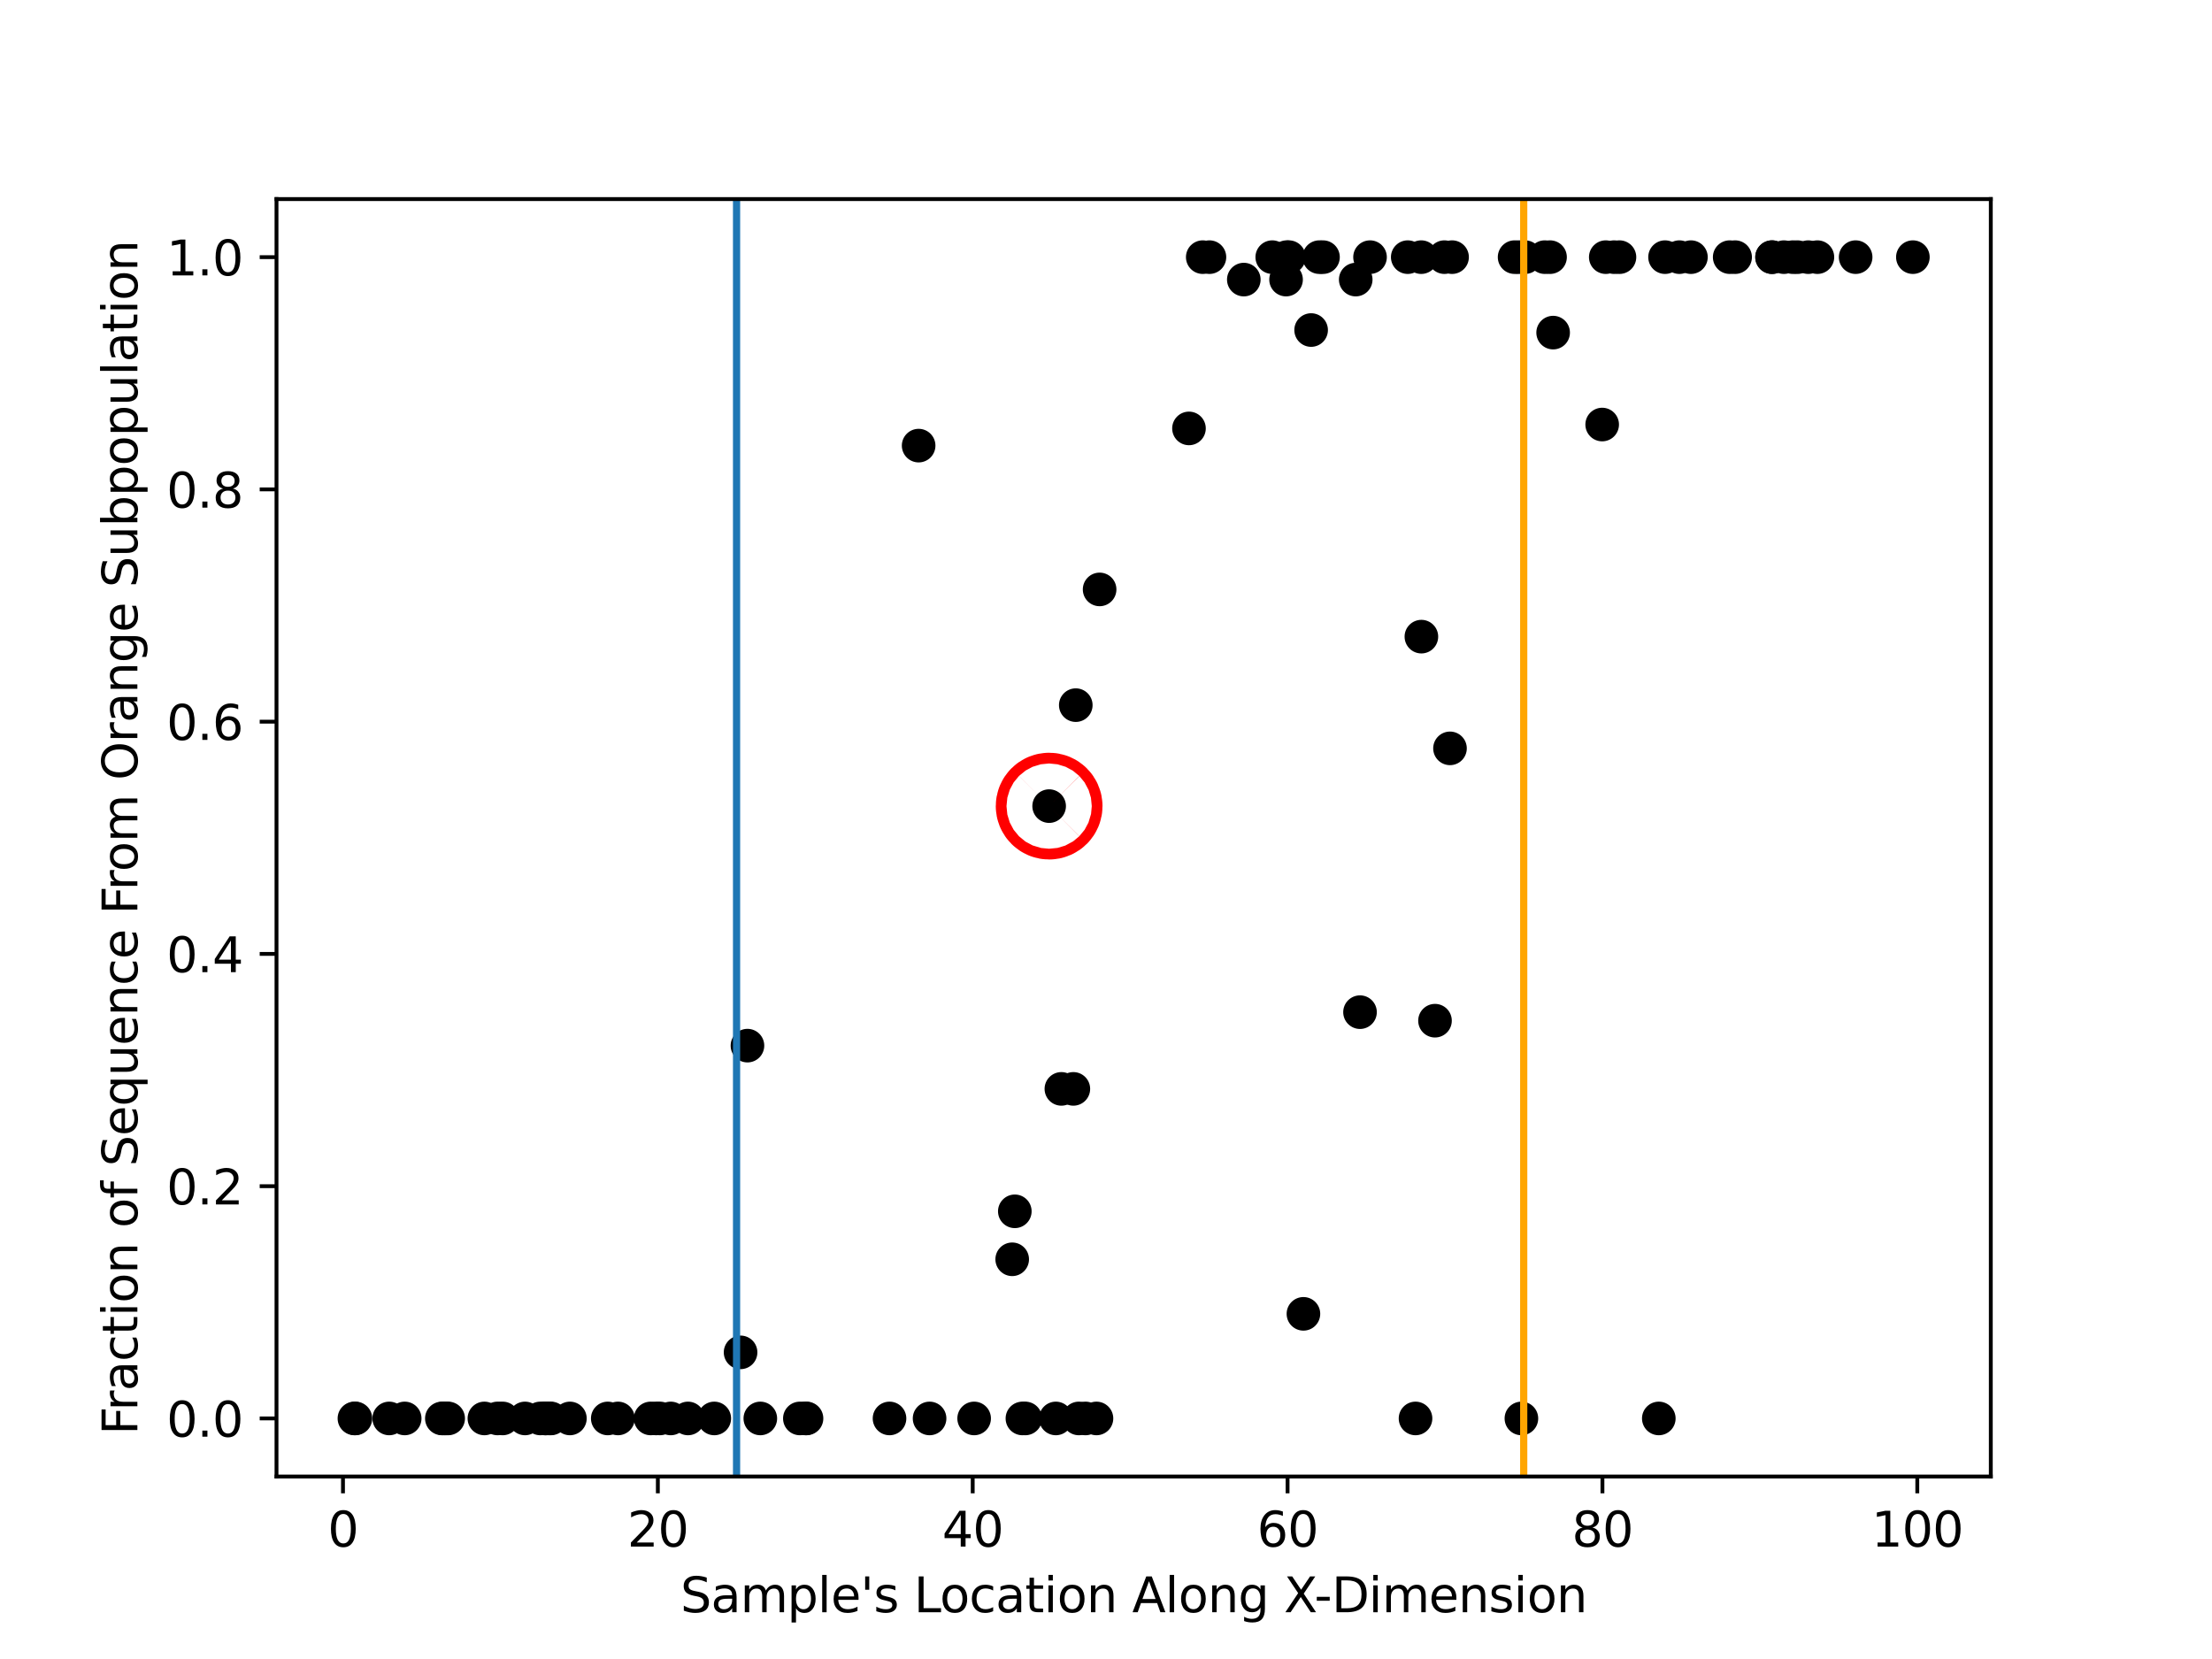 <?xml version="1.0" encoding="utf-8" standalone="no"?>
<!DOCTYPE svg PUBLIC "-//W3C//DTD SVG 1.1//EN"
  "http://www.w3.org/Graphics/SVG/1.1/DTD/svg11.dtd">
<svg xmlns:xlink="http://www.w3.org/1999/xlink" width="460.8pt" height="345.6pt" viewBox="0 0 460.8 345.6" xmlns="http://www.w3.org/2000/svg" version="1.1">
 <defs>
  <style type="text/css">*{stroke-linejoin: round; stroke-linecap: butt}</style>
 </defs>
 <g id="figure_1">
  <g id="patch_1">
   <path d="M 0 345.6 
L 460.8 345.6 
L 460.8 0 
L 0 0 
z
" style="fill: #ffffff"/>
  </g>
  <g id="axes_1">
   <g id="patch_2">
    <path d="M 57.6 307.584 
L 414.72 307.584 
L 414.72 41.472 
L 57.6 41.472 
z
" style="fill: #ffffff"/>
   </g>
   <g id="PathCollection_1">
    <defs>
     <path id="m1af8831855" d="M 0 3 
C 0.796 3 1.559 2.684 2.121 2.121 
C 2.684 1.559 3 0.796 3 0 
C 3 -0.796 2.684 -1.559 2.121 -2.121 
C 1.559 -2.684 0.796 -3 0 -3 
C -0.796 -3 -1.559 -2.684 -2.121 -2.121 
C -2.684 -1.559 -3 -0.796 -3 0 
C -3 0.796 -2.684 1.559 -2.121 2.121 
C -1.559 2.684 -0.796 3 0 3 
z
" style="stroke: #000000"/>
    </defs>
    <g clip-path="url(#pcb25b4904f)">
     <use xlink:href="#m1af8831855" x="271.528" y="273.696" style="stroke: #000000"/>
     <use xlink:href="#m1af8831855" x="296.101" y="132.624" style="stroke: #000000"/>
     <use xlink:href="#m1af8831855" x="112.549" y="295.488" style="stroke: #000000"/>
     <use xlink:href="#m1af8831855" x="74.036" y="295.488" style="stroke: #000000"/>
     <use xlink:href="#m1af8831855" x="113.438" y="295.488" style="stroke: #000000"/>
     <use xlink:href="#m1af8831855" x="321.803" y="53.568" style="stroke: #000000"/>
     <use xlink:href="#m1af8831855" x="345.559" y="295.488" style="stroke: #000000"/>
     <use xlink:href="#m1af8831855" x="139.724" y="295.488" style="stroke: #000000"/>
     <use xlink:href="#m1af8831855" x="268.046" y="53.568" style="stroke: #000000"/>
     <use xlink:href="#m1af8831855" x="322.903" y="53.568" style="stroke: #000000"/>
     <use xlink:href="#m1af8831855" x="155.709" y="217.824" style="stroke: #000000"/>
     <use xlink:href="#m1af8831855" x="337.364" y="53.568" style="stroke: #000000"/>
     <use xlink:href="#m1af8831855" x="137.469" y="295.488" style="stroke: #000000"/>
     <use xlink:href="#m1af8831855" x="265.034" y="53.568" style="stroke: #000000"/>
     <use xlink:href="#m1af8831855" x="202.931" y="295.488" style="stroke: #000000"/>
     <use xlink:href="#m1af8831855" x="92.916" y="295.488" style="stroke: #000000"/>
     <use xlink:href="#m1af8831855" x="274.832" y="53.568" style="stroke: #000000"/>
     <use xlink:href="#m1af8831855" x="104.714" y="295.488" style="stroke: #000000"/>
     <use xlink:href="#m1af8831855" x="185.303" y="295.488" style="stroke: #000000"/>
     <use xlink:href="#m1af8831855" x="210.86" y="262.334" style="stroke: #000000"/>
     <use xlink:href="#m1af8831855" x="92.673" y="295.488" style="stroke: #000000"/>
     <use xlink:href="#m1af8831855" x="296.066" y="53.568" style="stroke: #000000"/>
     <use xlink:href="#m1af8831855" x="349.841" y="53.568" style="stroke: #000000"/>
     <use xlink:href="#m1af8831855" x="168.012" y="295.488" style="stroke: #000000"/>
     <use xlink:href="#m1af8831855" x="213.586" y="295.488" style="stroke: #000000"/>
     <use xlink:href="#m1af8831855" x="113.827" y="295.488" style="stroke: #000000"/>
     <use xlink:href="#m1af8831855" x="360.325" y="53.568" style="stroke: #000000"/>
     <use xlink:href="#m1af8831855" x="302.493" y="53.568" style="stroke: #000000"/>
     <use xlink:href="#m1af8831855" x="398.487" y="53.568" style="stroke: #000000"/>
     <use xlink:href="#m1af8831855" x="283.316" y="210.852" style="stroke: #000000"/>
     <use xlink:href="#m1af8831855" x="118.722" y="295.488" style="stroke: #000000"/>
     <use xlink:href="#m1af8831855" x="298.937" y="212.629" style="stroke: #000000"/>
     <use xlink:href="#m1af8831855" x="224.105" y="146.894" style="stroke: #000000"/>
     <use xlink:href="#m1af8831855" x="300.898" y="53.568" style="stroke: #000000"/>
     <use xlink:href="#m1af8831855" x="336.25" y="53.568" style="stroke: #000000"/>
     <use xlink:href="#m1af8831855" x="369.151" y="53.568" style="stroke: #000000"/>
     <use xlink:href="#m1af8831855" x="317.704" y="53.568" style="stroke: #000000"/>
     <use xlink:href="#m1af8831855" x="228.415" y="295.488" style="stroke: #000000"/>
     <use xlink:href="#m1af8831855" x="259.109" y="58.244" style="stroke: #000000"/>
     <use xlink:href="#m1af8831855" x="226.137" y="295.488" style="stroke: #000000"/>
     <use xlink:href="#m1af8831855" x="114.402" y="295.488" style="stroke: #000000"/>
     <use xlink:href="#m1af8831855" x="218.555" y="167.928" style="stroke: #000000"/>
     <use xlink:href="#m1af8831855" x="223.599" y="226.834" style="stroke: #000000"/>
     <use xlink:href="#m1af8831855" x="323.546" y="69.288" style="stroke: #000000"/>
     <use xlink:href="#m1af8831855" x="316.936" y="295.488" style="stroke: #000000"/>
     <use xlink:href="#m1af8831855" x="148.798" y="295.488" style="stroke: #000000"/>
     <use xlink:href="#m1af8831855" x="167.791" y="295.488" style="stroke: #000000"/>
     <use xlink:href="#m1af8831855" x="193.648" y="295.488" style="stroke: #000000"/>
     <use xlink:href="#m1af8831855" x="282.421" y="58.244" style="stroke: #000000"/>
     <use xlink:href="#m1af8831855" x="371.617" y="53.568" style="stroke: #000000"/>
     <use xlink:href="#m1af8831855" x="212.988" y="295.488" style="stroke: #000000"/>
     <use xlink:href="#m1af8831855" x="166.625" y="295.488" style="stroke: #000000"/>
     <use xlink:href="#m1af8831855" x="302.061" y="155.897" style="stroke: #000000"/>
     <use xlink:href="#m1af8831855" x="316.432" y="53.568" style="stroke: #000000"/>
     <use xlink:href="#m1af8831855" x="113.677" y="295.488" style="stroke: #000000"/>
     <use xlink:href="#m1af8831855" x="333.763" y="88.439" style="stroke: #000000"/>
     <use xlink:href="#m1af8831855" x="267.91" y="58.244" style="stroke: #000000"/>
     <use xlink:href="#m1af8831855" x="376.689" y="53.568" style="stroke: #000000"/>
     <use xlink:href="#m1af8831855" x="369.151" y="53.568" style="stroke: #000000"/>
     <use xlink:href="#m1af8831855" x="92.047" y="295.488" style="stroke: #000000"/>
     <use xlink:href="#m1af8831855" x="346.859" y="53.568" style="stroke: #000000"/>
     <use xlink:href="#m1af8831855" x="294.88" y="295.488" style="stroke: #000000"/>
     <use xlink:href="#m1af8831855" x="73.833" y="295.488" style="stroke: #000000"/>
     <use xlink:href="#m1af8831855" x="251.948" y="53.568" style="stroke: #000000"/>
     <use xlink:href="#m1af8831855" x="285.402" y="53.568" style="stroke: #000000"/>
     <use xlink:href="#m1af8831855" x="373.492" y="53.568" style="stroke: #000000"/>
     <use xlink:href="#m1af8831855" x="126.608" y="295.488" style="stroke: #000000"/>
     <use xlink:href="#m1af8831855" x="143.319" y="295.488" style="stroke: #000000"/>
     <use xlink:href="#m1af8831855" x="93.361" y="295.488" style="stroke: #000000"/>
     <use xlink:href="#m1af8831855" x="221.105" y="226.834" style="stroke: #000000"/>
     <use xlink:href="#m1af8831855" x="361.458" y="53.568" style="stroke: #000000"/>
     <use xlink:href="#m1af8831855" x="315.518" y="53.568" style="stroke: #000000"/>
     <use xlink:href="#m1af8831855" x="224.74" y="295.488" style="stroke: #000000"/>
     <use xlink:href="#m1af8831855" x="247.686" y="89.247" style="stroke: #000000"/>
     <use xlink:href="#m1af8831855" x="154.275" y="281.721" style="stroke: #000000"/>
     <use xlink:href="#m1af8831855" x="378.6" y="53.568" style="stroke: #000000"/>
     <use xlink:href="#m1af8831855" x="158.388" y="295.488" style="stroke: #000000"/>
     <use xlink:href="#m1af8831855" x="219.949" y="295.488" style="stroke: #000000"/>
     <use xlink:href="#m1af8831855" x="229.07" y="122.787" style="stroke: #000000"/>
     <use xlink:href="#m1af8831855" x="136.707" y="295.488" style="stroke: #000000"/>
     <use xlink:href="#m1af8831855" x="92.327" y="295.488" style="stroke: #000000"/>
     <use xlink:href="#m1af8831855" x="191.369" y="92.831" style="stroke: #000000"/>
     <use xlink:href="#m1af8831855" x="81.08" y="295.488" style="stroke: #000000"/>
     <use xlink:href="#m1af8831855" x="103.639" y="295.488" style="stroke: #000000"/>
     <use xlink:href="#m1af8831855" x="84.305" y="295.488" style="stroke: #000000"/>
     <use xlink:href="#m1af8831855" x="386.564" y="53.568" style="stroke: #000000"/>
     <use xlink:href="#m1af8831855" x="273.131" y="68.754" style="stroke: #000000"/>
     <use xlink:href="#m1af8831855" x="109.37" y="295.488" style="stroke: #000000"/>
     <use xlink:href="#m1af8831855" x="293.258" y="53.568" style="stroke: #000000"/>
     <use xlink:href="#m1af8831855" x="250.555" y="53.568" style="stroke: #000000"/>
     <use xlink:href="#m1af8831855" x="211.405" y="252.339" style="stroke: #000000"/>
     <use xlink:href="#m1af8831855" x="114.779" y="295.488" style="stroke: #000000"/>
     <use xlink:href="#m1af8831855" x="275.604" y="53.568" style="stroke: #000000"/>
     <use xlink:href="#m1af8831855" x="352.252" y="53.568" style="stroke: #000000"/>
     <use xlink:href="#m1af8831855" x="268.492" y="53.568" style="stroke: #000000"/>
     <use xlink:href="#m1af8831855" x="334.512" y="53.568" style="stroke: #000000"/>
     <use xlink:href="#m1af8831855" x="100.907" y="295.488" style="stroke: #000000"/>
     <use xlink:href="#m1af8831855" x="374.451" y="53.568" style="stroke: #000000"/>
     <use xlink:href="#m1af8831855" x="135.537" y="295.488" style="stroke: #000000"/>
     <use xlink:href="#m1af8831855" x="128.737" y="295.488" style="stroke: #000000"/>
    </g>
   </g>
   <g id="PathCollection_2">
    <path d="M 218.555 169.046 
C 218.851 169.046 219.136 168.928 219.345 168.718 
C 219.555 168.509 219.673 168.224 219.673 167.928 
C 219.673 167.631 219.555 167.347 219.345 167.137 
C 219.136 166.927 218.851 166.81 218.555 166.81 
C 218.258 166.81 217.974 166.927 217.764 167.137 
C 217.554 167.347 217.437 167.631 217.437 167.928 
C 217.437 168.224 217.554 168.509 217.764 168.718 
C 217.974 168.928 218.258 169.046 218.555 169.046 
L 218.555 169.046 
z
" clip-path="url(#pcb25b4904f)" style="fill: none; stroke: #ff0000; stroke-width: 20"/>
   </g>
   <g id="matplotlib.axis_1">
    <g id="xtick_1">
     <g id="line2d_1">
      <defs>
       <path id="mbb9afe9e8c" d="M 0 0 
L 0 3.5 
" style="stroke: #000000; stroke-width: 0.8"/>
      </defs>
      <g>
       <use xlink:href="#mbb9afe9e8c" x="71.449" y="307.584" style="stroke: #000000; stroke-width: 0.8"/>
      </g>
     </g>
     <g id="text_1">
      <!-- 0 -->
      <g transform="translate(68.268 322.182) scale(0.1 -0.1)">
       <defs>
        <path id="DejaVuSans-30" d="M 2034 4250 
Q 1547 4250 1301 3770 
Q 1056 3291 1056 2328 
Q 1056 1369 1301 889 
Q 1547 409 2034 409 
Q 2525 409 2770 889 
Q 3016 1369 3016 2328 
Q 3016 3291 2770 3770 
Q 2525 4250 2034 4250 
z
M 2034 4750 
Q 2819 4750 3233 4129 
Q 3647 3509 3647 2328 
Q 3647 1150 3233 529 
Q 2819 -91 2034 -91 
Q 1250 -91 836 529 
Q 422 1150 422 2328 
Q 422 3509 836 4129 
Q 1250 4750 2034 4750 
z
" transform="scale(0.016)"/>
       </defs>
       <use xlink:href="#DejaVuSans-30"/>
      </g>
     </g>
    </g>
    <g id="xtick_2">
     <g id="line2d_2">
      <g>
       <use xlink:href="#mbb9afe9e8c" x="137.041" y="307.584" style="stroke: #000000; stroke-width: 0.8"/>
      </g>
     </g>
     <g id="text_2">
      <!-- 20 -->
      <g transform="translate(130.678 322.182) scale(0.1 -0.1)">
       <defs>
        <path id="DejaVuSans-32" d="M 1228 531 
L 3431 531 
L 3431 0 
L 469 0 
L 469 531 
Q 828 903 1448 1529 
Q 2069 2156 2228 2338 
Q 2531 2678 2651 2914 
Q 2772 3150 2772 3378 
Q 2772 3750 2511 3984 
Q 2250 4219 1831 4219 
Q 1534 4219 1204 4116 
Q 875 4013 500 3803 
L 500 4441 
Q 881 4594 1212 4672 
Q 1544 4750 1819 4750 
Q 2544 4750 2975 4387 
Q 3406 4025 3406 3419 
Q 3406 3131 3298 2873 
Q 3191 2616 2906 2266 
Q 2828 2175 2409 1742 
Q 1991 1309 1228 531 
z
" transform="scale(0.016)"/>
       </defs>
       <use xlink:href="#DejaVuSans-32"/>
       <use xlink:href="#DejaVuSans-30" x="63.623"/>
      </g>
     </g>
    </g>
    <g id="xtick_3">
     <g id="line2d_3">
      <g>
       <use xlink:href="#mbb9afe9e8c" x="202.632" y="307.584" style="stroke: #000000; stroke-width: 0.8"/>
      </g>
     </g>
     <g id="text_3">
      <!-- 40 -->
      <g transform="translate(196.27 322.182) scale(0.1 -0.1)">
       <defs>
        <path id="DejaVuSans-34" d="M 2419 4116 
L 825 1625 
L 2419 1625 
L 2419 4116 
z
M 2253 4666 
L 3047 4666 
L 3047 1625 
L 3713 1625 
L 3713 1100 
L 3047 1100 
L 3047 0 
L 2419 0 
L 2419 1100 
L 313 1100 
L 313 1709 
L 2253 4666 
z
" transform="scale(0.016)"/>
       </defs>
       <use xlink:href="#DejaVuSans-34"/>
       <use xlink:href="#DejaVuSans-30" x="63.623"/>
      </g>
     </g>
    </g>
    <g id="xtick_4">
     <g id="line2d_4">
      <g>
       <use xlink:href="#mbb9afe9e8c" x="268.224" y="307.584" style="stroke: #000000; stroke-width: 0.8"/>
      </g>
     </g>
     <g id="text_4">
      <!-- 60 -->
      <g transform="translate(261.861 322.182) scale(0.1 -0.1)">
       <defs>
        <path id="DejaVuSans-36" d="M 2113 2584 
Q 1688 2584 1439 2293 
Q 1191 2003 1191 1497 
Q 1191 994 1439 701 
Q 1688 409 2113 409 
Q 2538 409 2786 701 
Q 3034 994 3034 1497 
Q 3034 2003 2786 2293 
Q 2538 2584 2113 2584 
z
M 3366 4563 
L 3366 3988 
Q 3128 4100 2886 4159 
Q 2644 4219 2406 4219 
Q 1781 4219 1451 3797 
Q 1122 3375 1075 2522 
Q 1259 2794 1537 2939 
Q 1816 3084 2150 3084 
Q 2853 3084 3261 2657 
Q 3669 2231 3669 1497 
Q 3669 778 3244 343 
Q 2819 -91 2113 -91 
Q 1303 -91 875 529 
Q 447 1150 447 2328 
Q 447 3434 972 4092 
Q 1497 4750 2381 4750 
Q 2619 4750 2861 4703 
Q 3103 4656 3366 4563 
z
" transform="scale(0.016)"/>
       </defs>
       <use xlink:href="#DejaVuSans-36"/>
       <use xlink:href="#DejaVuSans-30" x="63.623"/>
      </g>
     </g>
    </g>
    <g id="xtick_5">
     <g id="line2d_5">
      <g>
       <use xlink:href="#mbb9afe9e8c" x="333.816" y="307.584" style="stroke: #000000; stroke-width: 0.8"/>
      </g>
     </g>
     <g id="text_5">
      <!-- 80 -->
      <g transform="translate(327.453 322.182) scale(0.1 -0.1)">
       <defs>
        <path id="DejaVuSans-38" d="M 2034 2216 
Q 1584 2216 1326 1975 
Q 1069 1734 1069 1313 
Q 1069 891 1326 650 
Q 1584 409 2034 409 
Q 2484 409 2743 651 
Q 3003 894 3003 1313 
Q 3003 1734 2745 1975 
Q 2488 2216 2034 2216 
z
M 1403 2484 
Q 997 2584 770 2862 
Q 544 3141 544 3541 
Q 544 4100 942 4425 
Q 1341 4750 2034 4750 
Q 2731 4750 3128 4425 
Q 3525 4100 3525 3541 
Q 3525 3141 3298 2862 
Q 3072 2584 2669 2484 
Q 3125 2378 3379 2068 
Q 3634 1759 3634 1313 
Q 3634 634 3220 271 
Q 2806 -91 2034 -91 
Q 1263 -91 848 271 
Q 434 634 434 1313 
Q 434 1759 690 2068 
Q 947 2378 1403 2484 
z
M 1172 3481 
Q 1172 3119 1398 2916 
Q 1625 2713 2034 2713 
Q 2441 2713 2670 2916 
Q 2900 3119 2900 3481 
Q 2900 3844 2670 4047 
Q 2441 4250 2034 4250 
Q 1625 4250 1398 4047 
Q 1172 3844 1172 3481 
z
" transform="scale(0.016)"/>
       </defs>
       <use xlink:href="#DejaVuSans-38"/>
       <use xlink:href="#DejaVuSans-30" x="63.623"/>
      </g>
     </g>
    </g>
    <g id="xtick_6">
     <g id="line2d_6">
      <g>
       <use xlink:href="#mbb9afe9e8c" x="399.407" y="307.584" style="stroke: #000000; stroke-width: 0.8"/>
      </g>
     </g>
     <g id="text_6">
      <!-- 100 -->
      <g transform="translate(389.863 322.182) scale(0.1 -0.1)">
       <defs>
        <path id="DejaVuSans-31" d="M 794 531 
L 1825 531 
L 1825 4091 
L 703 3866 
L 703 4441 
L 1819 4666 
L 2450 4666 
L 2450 531 
L 3481 531 
L 3481 0 
L 794 0 
L 794 531 
z
" transform="scale(0.016)"/>
       </defs>
       <use xlink:href="#DejaVuSans-31"/>
       <use xlink:href="#DejaVuSans-30" x="63.623"/>
       <use xlink:href="#DejaVuSans-30" x="127.246"/>
      </g>
     </g>
    </g>
    <g id="text_7">
     <!-- Sample's Location Along X-Dimension -->
     <g transform="translate(141.75 335.861) scale(0.1 -0.1)">
      <defs>
       <path id="DejaVuSans-53" d="M 3425 4513 
L 3425 3897 
Q 3066 4069 2747 4153 
Q 2428 4238 2131 4238 
Q 1616 4238 1336 4038 
Q 1056 3838 1056 3469 
Q 1056 3159 1242 3001 
Q 1428 2844 1947 2747 
L 2328 2669 
Q 3034 2534 3370 2195 
Q 3706 1856 3706 1288 
Q 3706 609 3251 259 
Q 2797 -91 1919 -91 
Q 1588 -91 1214 -16 
Q 841 59 441 206 
L 441 856 
Q 825 641 1194 531 
Q 1563 422 1919 422 
Q 2459 422 2753 634 
Q 3047 847 3047 1241 
Q 3047 1584 2836 1778 
Q 2625 1972 2144 2069 
L 1759 2144 
Q 1053 2284 737 2584 
Q 422 2884 422 3419 
Q 422 4038 858 4394 
Q 1294 4750 2059 4750 
Q 2388 4750 2728 4690 
Q 3069 4631 3425 4513 
z
" transform="scale(0.016)"/>
       <path id="DejaVuSans-61" d="M 2194 1759 
Q 1497 1759 1228 1600 
Q 959 1441 959 1056 
Q 959 750 1161 570 
Q 1363 391 1709 391 
Q 2188 391 2477 730 
Q 2766 1069 2766 1631 
L 2766 1759 
L 2194 1759 
z
M 3341 1997 
L 3341 0 
L 2766 0 
L 2766 531 
Q 2569 213 2275 61 
Q 1981 -91 1556 -91 
Q 1019 -91 701 211 
Q 384 513 384 1019 
Q 384 1609 779 1909 
Q 1175 2209 1959 2209 
L 2766 2209 
L 2766 2266 
Q 2766 2663 2505 2880 
Q 2244 3097 1772 3097 
Q 1472 3097 1187 3025 
Q 903 2953 641 2809 
L 641 3341 
Q 956 3463 1253 3523 
Q 1550 3584 1831 3584 
Q 2591 3584 2966 3190 
Q 3341 2797 3341 1997 
z
" transform="scale(0.016)"/>
       <path id="DejaVuSans-6d" d="M 3328 2828 
Q 3544 3216 3844 3400 
Q 4144 3584 4550 3584 
Q 5097 3584 5394 3201 
Q 5691 2819 5691 2113 
L 5691 0 
L 5113 0 
L 5113 2094 
Q 5113 2597 4934 2840 
Q 4756 3084 4391 3084 
Q 3944 3084 3684 2787 
Q 3425 2491 3425 1978 
L 3425 0 
L 2847 0 
L 2847 2094 
Q 2847 2600 2669 2842 
Q 2491 3084 2119 3084 
Q 1678 3084 1418 2786 
Q 1159 2488 1159 1978 
L 1159 0 
L 581 0 
L 581 3500 
L 1159 3500 
L 1159 2956 
Q 1356 3278 1631 3431 
Q 1906 3584 2284 3584 
Q 2666 3584 2933 3390 
Q 3200 3197 3328 2828 
z
" transform="scale(0.016)"/>
       <path id="DejaVuSans-70" d="M 1159 525 
L 1159 -1331 
L 581 -1331 
L 581 3500 
L 1159 3500 
L 1159 2969 
Q 1341 3281 1617 3432 
Q 1894 3584 2278 3584 
Q 2916 3584 3314 3078 
Q 3713 2572 3713 1747 
Q 3713 922 3314 415 
Q 2916 -91 2278 -91 
Q 1894 -91 1617 61 
Q 1341 213 1159 525 
z
M 3116 1747 
Q 3116 2381 2855 2742 
Q 2594 3103 2138 3103 
Q 1681 3103 1420 2742 
Q 1159 2381 1159 1747 
Q 1159 1113 1420 752 
Q 1681 391 2138 391 
Q 2594 391 2855 752 
Q 3116 1113 3116 1747 
z
" transform="scale(0.016)"/>
       <path id="DejaVuSans-6c" d="M 603 4863 
L 1178 4863 
L 1178 0 
L 603 0 
L 603 4863 
z
" transform="scale(0.016)"/>
       <path id="DejaVuSans-65" d="M 3597 1894 
L 3597 1613 
L 953 1613 
Q 991 1019 1311 708 
Q 1631 397 2203 397 
Q 2534 397 2845 478 
Q 3156 559 3463 722 
L 3463 178 
Q 3153 47 2828 -22 
Q 2503 -91 2169 -91 
Q 1331 -91 842 396 
Q 353 884 353 1716 
Q 353 2575 817 3079 
Q 1281 3584 2069 3584 
Q 2775 3584 3186 3129 
Q 3597 2675 3597 1894 
z
M 3022 2063 
Q 3016 2534 2758 2815 
Q 2500 3097 2075 3097 
Q 1594 3097 1305 2825 
Q 1016 2553 972 2059 
L 3022 2063 
z
" transform="scale(0.016)"/>
       <path id="DejaVuSans-27" d="M 1147 4666 
L 1147 2931 
L 616 2931 
L 616 4666 
L 1147 4666 
z
" transform="scale(0.016)"/>
       <path id="DejaVuSans-73" d="M 2834 3397 
L 2834 2853 
Q 2591 2978 2328 3040 
Q 2066 3103 1784 3103 
Q 1356 3103 1142 2972 
Q 928 2841 928 2578 
Q 928 2378 1081 2264 
Q 1234 2150 1697 2047 
L 1894 2003 
Q 2506 1872 2764 1633 
Q 3022 1394 3022 966 
Q 3022 478 2636 193 
Q 2250 -91 1575 -91 
Q 1294 -91 989 -36 
Q 684 19 347 128 
L 347 722 
Q 666 556 975 473 
Q 1284 391 1588 391 
Q 1994 391 2212 530 
Q 2431 669 2431 922 
Q 2431 1156 2273 1281 
Q 2116 1406 1581 1522 
L 1381 1569 
Q 847 1681 609 1914 
Q 372 2147 372 2553 
Q 372 3047 722 3315 
Q 1072 3584 1716 3584 
Q 2034 3584 2315 3537 
Q 2597 3491 2834 3397 
z
" transform="scale(0.016)"/>
       <path id="DejaVuSans-20" transform="scale(0.016)"/>
       <path id="DejaVuSans-4c" d="M 628 4666 
L 1259 4666 
L 1259 531 
L 3531 531 
L 3531 0 
L 628 0 
L 628 4666 
z
" transform="scale(0.016)"/>
       <path id="DejaVuSans-6f" d="M 1959 3097 
Q 1497 3097 1228 2736 
Q 959 2375 959 1747 
Q 959 1119 1226 758 
Q 1494 397 1959 397 
Q 2419 397 2687 759 
Q 2956 1122 2956 1747 
Q 2956 2369 2687 2733 
Q 2419 3097 1959 3097 
z
M 1959 3584 
Q 2709 3584 3137 3096 
Q 3566 2609 3566 1747 
Q 3566 888 3137 398 
Q 2709 -91 1959 -91 
Q 1206 -91 779 398 
Q 353 888 353 1747 
Q 353 2609 779 3096 
Q 1206 3584 1959 3584 
z
" transform="scale(0.016)"/>
       <path id="DejaVuSans-63" d="M 3122 3366 
L 3122 2828 
Q 2878 2963 2633 3030 
Q 2388 3097 2138 3097 
Q 1578 3097 1268 2742 
Q 959 2388 959 1747 
Q 959 1106 1268 751 
Q 1578 397 2138 397 
Q 2388 397 2633 464 
Q 2878 531 3122 666 
L 3122 134 
Q 2881 22 2623 -34 
Q 2366 -91 2075 -91 
Q 1284 -91 818 406 
Q 353 903 353 1747 
Q 353 2603 823 3093 
Q 1294 3584 2113 3584 
Q 2378 3584 2631 3529 
Q 2884 3475 3122 3366 
z
" transform="scale(0.016)"/>
       <path id="DejaVuSans-74" d="M 1172 4494 
L 1172 3500 
L 2356 3500 
L 2356 3053 
L 1172 3053 
L 1172 1153 
Q 1172 725 1289 603 
Q 1406 481 1766 481 
L 2356 481 
L 2356 0 
L 1766 0 
Q 1100 0 847 248 
Q 594 497 594 1153 
L 594 3053 
L 172 3053 
L 172 3500 
L 594 3500 
L 594 4494 
L 1172 4494 
z
" transform="scale(0.016)"/>
       <path id="DejaVuSans-69" d="M 603 3500 
L 1178 3500 
L 1178 0 
L 603 0 
L 603 3500 
z
M 603 4863 
L 1178 4863 
L 1178 4134 
L 603 4134 
L 603 4863 
z
" transform="scale(0.016)"/>
       <path id="DejaVuSans-6e" d="M 3513 2113 
L 3513 0 
L 2938 0 
L 2938 2094 
Q 2938 2591 2744 2837 
Q 2550 3084 2163 3084 
Q 1697 3084 1428 2787 
Q 1159 2491 1159 1978 
L 1159 0 
L 581 0 
L 581 3500 
L 1159 3500 
L 1159 2956 
Q 1366 3272 1645 3428 
Q 1925 3584 2291 3584 
Q 2894 3584 3203 3211 
Q 3513 2838 3513 2113 
z
" transform="scale(0.016)"/>
       <path id="DejaVuSans-41" d="M 2188 4044 
L 1331 1722 
L 3047 1722 
L 2188 4044 
z
M 1831 4666 
L 2547 4666 
L 4325 0 
L 3669 0 
L 3244 1197 
L 1141 1197 
L 716 0 
L 50 0 
L 1831 4666 
z
" transform="scale(0.016)"/>
       <path id="DejaVuSans-67" d="M 2906 1791 
Q 2906 2416 2648 2759 
Q 2391 3103 1925 3103 
Q 1463 3103 1205 2759 
Q 947 2416 947 1791 
Q 947 1169 1205 825 
Q 1463 481 1925 481 
Q 2391 481 2648 825 
Q 2906 1169 2906 1791 
z
M 3481 434 
Q 3481 -459 3084 -895 
Q 2688 -1331 1869 -1331 
Q 1566 -1331 1297 -1286 
Q 1028 -1241 775 -1147 
L 775 -588 
Q 1028 -725 1275 -790 
Q 1522 -856 1778 -856 
Q 2344 -856 2625 -561 
Q 2906 -266 2906 331 
L 2906 616 
Q 2728 306 2450 153 
Q 2172 0 1784 0 
Q 1141 0 747 490 
Q 353 981 353 1791 
Q 353 2603 747 3093 
Q 1141 3584 1784 3584 
Q 2172 3584 2450 3431 
Q 2728 3278 2906 2969 
L 2906 3500 
L 3481 3500 
L 3481 434 
z
" transform="scale(0.016)"/>
       <path id="DejaVuSans-58" d="M 403 4666 
L 1081 4666 
L 2241 2931 
L 3406 4666 
L 4084 4666 
L 2584 2425 
L 4184 0 
L 3506 0 
L 2194 1984 
L 872 0 
L 191 0 
L 1856 2491 
L 403 4666 
z
" transform="scale(0.016)"/>
       <path id="DejaVuSans-2d" d="M 313 2009 
L 1997 2009 
L 1997 1497 
L 313 1497 
L 313 2009 
z
" transform="scale(0.016)"/>
       <path id="DejaVuSans-44" d="M 1259 4147 
L 1259 519 
L 2022 519 
Q 2988 519 3436 956 
Q 3884 1394 3884 2338 
Q 3884 3275 3436 3711 
Q 2988 4147 2022 4147 
L 1259 4147 
z
M 628 4666 
L 1925 4666 
Q 3281 4666 3915 4102 
Q 4550 3538 4550 2338 
Q 4550 1131 3912 565 
Q 3275 0 1925 0 
L 628 0 
L 628 4666 
z
" transform="scale(0.016)"/>
      </defs>
      <use xlink:href="#DejaVuSans-53"/>
      <use xlink:href="#DejaVuSans-61" x="63.477"/>
      <use xlink:href="#DejaVuSans-6d" x="124.756"/>
      <use xlink:href="#DejaVuSans-70" x="222.168"/>
      <use xlink:href="#DejaVuSans-6c" x="285.645"/>
      <use xlink:href="#DejaVuSans-65" x="313.428"/>
      <use xlink:href="#DejaVuSans-27" x="374.951"/>
      <use xlink:href="#DejaVuSans-73" x="402.441"/>
      <use xlink:href="#DejaVuSans-20" x="454.541"/>
      <use xlink:href="#DejaVuSans-4c" x="486.328"/>
      <use xlink:href="#DejaVuSans-6f" x="540.291"/>
      <use xlink:href="#DejaVuSans-63" x="601.473"/>
      <use xlink:href="#DejaVuSans-61" x="656.453"/>
      <use xlink:href="#DejaVuSans-74" x="717.732"/>
      <use xlink:href="#DejaVuSans-69" x="756.941"/>
      <use xlink:href="#DejaVuSans-6f" x="784.725"/>
      <use xlink:href="#DejaVuSans-6e" x="845.906"/>
      <use xlink:href="#DejaVuSans-20" x="909.285"/>
      <use xlink:href="#DejaVuSans-41" x="941.072"/>
      <use xlink:href="#DejaVuSans-6c" x="1009.48"/>
      <use xlink:href="#DejaVuSans-6f" x="1037.264"/>
      <use xlink:href="#DejaVuSans-6e" x="1098.445"/>
      <use xlink:href="#DejaVuSans-67" x="1161.824"/>
      <use xlink:href="#DejaVuSans-20" x="1225.301"/>
      <use xlink:href="#DejaVuSans-58" x="1257.088"/>
      <use xlink:href="#DejaVuSans-2d" x="1320.594"/>
      <use xlink:href="#DejaVuSans-44" x="1356.678"/>
      <use xlink:href="#DejaVuSans-69" x="1433.68"/>
      <use xlink:href="#DejaVuSans-6d" x="1461.463"/>
      <use xlink:href="#DejaVuSans-65" x="1558.875"/>
      <use xlink:href="#DejaVuSans-6e" x="1620.398"/>
      <use xlink:href="#DejaVuSans-73" x="1683.777"/>
      <use xlink:href="#DejaVuSans-69" x="1735.877"/>
      <use xlink:href="#DejaVuSans-6f" x="1763.66"/>
      <use xlink:href="#DejaVuSans-6e" x="1824.842"/>
     </g>
    </g>
   </g>
   <g id="matplotlib.axis_2">
    <g id="ytick_1">
     <g id="line2d_7">
      <defs>
       <path id="mc571b57ea5" d="M 0 0 
L -3.5 0 
" style="stroke: #000000; stroke-width: 0.8"/>
      </defs>
      <g>
       <use xlink:href="#mc571b57ea5" x="57.6" y="295.488" style="stroke: #000000; stroke-width: 0.8"/>
      </g>
     </g>
     <g id="text_8">
      <!-- 0.0 -->
      <g transform="translate(34.697 299.287) scale(0.1 -0.1)">
       <defs>
        <path id="DejaVuSans-2e" d="M 684 794 
L 1344 794 
L 1344 0 
L 684 0 
L 684 794 
z
" transform="scale(0.016)"/>
       </defs>
       <use xlink:href="#DejaVuSans-30"/>
       <use xlink:href="#DejaVuSans-2e" x="63.623"/>
       <use xlink:href="#DejaVuSans-30" x="95.41"/>
      </g>
     </g>
    </g>
    <g id="ytick_2">
     <g id="line2d_8">
      <g>
       <use xlink:href="#mc571b57ea5" x="57.6" y="247.104" style="stroke: #000000; stroke-width: 0.8"/>
      </g>
     </g>
     <g id="text_9">
      <!-- 0.2 -->
      <g transform="translate(34.697 250.903) scale(0.1 -0.1)">
       <use xlink:href="#DejaVuSans-30"/>
       <use xlink:href="#DejaVuSans-2e" x="63.623"/>
       <use xlink:href="#DejaVuSans-32" x="95.41"/>
      </g>
     </g>
    </g>
    <g id="ytick_3">
     <g id="line2d_9">
      <g>
       <use xlink:href="#mc571b57ea5" x="57.6" y="198.72" style="stroke: #000000; stroke-width: 0.8"/>
      </g>
     </g>
     <g id="text_10">
      <!-- 0.4 -->
      <g transform="translate(34.697 202.519) scale(0.1 -0.1)">
       <use xlink:href="#DejaVuSans-30"/>
       <use xlink:href="#DejaVuSans-2e" x="63.623"/>
       <use xlink:href="#DejaVuSans-34" x="95.41"/>
      </g>
     </g>
    </g>
    <g id="ytick_4">
     <g id="line2d_10">
      <g>
       <use xlink:href="#mc571b57ea5" x="57.6" y="150.336" style="stroke: #000000; stroke-width: 0.8"/>
      </g>
     </g>
     <g id="text_11">
      <!-- 0.6 -->
      <g transform="translate(34.697 154.135) scale(0.1 -0.1)">
       <use xlink:href="#DejaVuSans-30"/>
       <use xlink:href="#DejaVuSans-2e" x="63.623"/>
       <use xlink:href="#DejaVuSans-36" x="95.41"/>
      </g>
     </g>
    </g>
    <g id="ytick_5">
     <g id="line2d_11">
      <g>
       <use xlink:href="#mc571b57ea5" x="57.6" y="101.952" style="stroke: #000000; stroke-width: 0.8"/>
      </g>
     </g>
     <g id="text_12">
      <!-- 0.8 -->
      <g transform="translate(34.697 105.751) scale(0.1 -0.1)">
       <use xlink:href="#DejaVuSans-30"/>
       <use xlink:href="#DejaVuSans-2e" x="63.623"/>
       <use xlink:href="#DejaVuSans-38" x="95.41"/>
      </g>
     </g>
    </g>
    <g id="ytick_6">
     <g id="line2d_12">
      <g>
       <use xlink:href="#mc571b57ea5" x="57.6" y="53.568" style="stroke: #000000; stroke-width: 0.8"/>
      </g>
     </g>
     <g id="text_13">
      <!-- 1.0 -->
      <g transform="translate(34.697 57.367) scale(0.1 -0.1)">
       <use xlink:href="#DejaVuSans-31"/>
       <use xlink:href="#DejaVuSans-2e" x="63.623"/>
       <use xlink:href="#DejaVuSans-30" x="95.41"/>
      </g>
     </g>
    </g>
    <g id="text_14">
     <!-- Fraction of Sequence From Orange Subpopulation -->
     <g transform="translate(28.617 298.902) rotate(-90) scale(0.1 -0.1)">
      <defs>
       <path id="DejaVuSans-46" d="M 628 4666 
L 3309 4666 
L 3309 4134 
L 1259 4134 
L 1259 2759 
L 3109 2759 
L 3109 2228 
L 1259 2228 
L 1259 0 
L 628 0 
L 628 4666 
z
" transform="scale(0.016)"/>
       <path id="DejaVuSans-72" d="M 2631 2963 
Q 2534 3019 2420 3045 
Q 2306 3072 2169 3072 
Q 1681 3072 1420 2755 
Q 1159 2438 1159 1844 
L 1159 0 
L 581 0 
L 581 3500 
L 1159 3500 
L 1159 2956 
Q 1341 3275 1631 3429 
Q 1922 3584 2338 3584 
Q 2397 3584 2469 3576 
Q 2541 3569 2628 3553 
L 2631 2963 
z
" transform="scale(0.016)"/>
       <path id="DejaVuSans-66" d="M 2375 4863 
L 2375 4384 
L 1825 4384 
Q 1516 4384 1395 4259 
Q 1275 4134 1275 3809 
L 1275 3500 
L 2222 3500 
L 2222 3053 
L 1275 3053 
L 1275 0 
L 697 0 
L 697 3053 
L 147 3053 
L 147 3500 
L 697 3500 
L 697 3744 
Q 697 4328 969 4595 
Q 1241 4863 1831 4863 
L 2375 4863 
z
" transform="scale(0.016)"/>
       <path id="DejaVuSans-71" d="M 947 1747 
Q 947 1113 1208 752 
Q 1469 391 1925 391 
Q 2381 391 2643 752 
Q 2906 1113 2906 1747 
Q 2906 2381 2643 2742 
Q 2381 3103 1925 3103 
Q 1469 3103 1208 2742 
Q 947 2381 947 1747 
z
M 2906 525 
Q 2725 213 2448 61 
Q 2172 -91 1784 -91 
Q 1150 -91 751 415 
Q 353 922 353 1747 
Q 353 2572 751 3078 
Q 1150 3584 1784 3584 
Q 2172 3584 2448 3432 
Q 2725 3281 2906 2969 
L 2906 3500 
L 3481 3500 
L 3481 -1331 
L 2906 -1331 
L 2906 525 
z
" transform="scale(0.016)"/>
       <path id="DejaVuSans-75" d="M 544 1381 
L 544 3500 
L 1119 3500 
L 1119 1403 
Q 1119 906 1312 657 
Q 1506 409 1894 409 
Q 2359 409 2629 706 
Q 2900 1003 2900 1516 
L 2900 3500 
L 3475 3500 
L 3475 0 
L 2900 0 
L 2900 538 
Q 2691 219 2414 64 
Q 2138 -91 1772 -91 
Q 1169 -91 856 284 
Q 544 659 544 1381 
z
M 1991 3584 
L 1991 3584 
z
" transform="scale(0.016)"/>
       <path id="DejaVuSans-4f" d="M 2522 4238 
Q 1834 4238 1429 3725 
Q 1025 3213 1025 2328 
Q 1025 1447 1429 934 
Q 1834 422 2522 422 
Q 3209 422 3611 934 
Q 4013 1447 4013 2328 
Q 4013 3213 3611 3725 
Q 3209 4238 2522 4238 
z
M 2522 4750 
Q 3503 4750 4090 4092 
Q 4678 3434 4678 2328 
Q 4678 1225 4090 567 
Q 3503 -91 2522 -91 
Q 1538 -91 948 565 
Q 359 1222 359 2328 
Q 359 3434 948 4092 
Q 1538 4750 2522 4750 
z
" transform="scale(0.016)"/>
       <path id="DejaVuSans-62" d="M 3116 1747 
Q 3116 2381 2855 2742 
Q 2594 3103 2138 3103 
Q 1681 3103 1420 2742 
Q 1159 2381 1159 1747 
Q 1159 1113 1420 752 
Q 1681 391 2138 391 
Q 2594 391 2855 752 
Q 3116 1113 3116 1747 
z
M 1159 2969 
Q 1341 3281 1617 3432 
Q 1894 3584 2278 3584 
Q 2916 3584 3314 3078 
Q 3713 2572 3713 1747 
Q 3713 922 3314 415 
Q 2916 -91 2278 -91 
Q 1894 -91 1617 61 
Q 1341 213 1159 525 
L 1159 0 
L 581 0 
L 581 4863 
L 1159 4863 
L 1159 2969 
z
" transform="scale(0.016)"/>
      </defs>
      <use xlink:href="#DejaVuSans-46"/>
      <use xlink:href="#DejaVuSans-72" x="50.27"/>
      <use xlink:href="#DejaVuSans-61" x="91.383"/>
      <use xlink:href="#DejaVuSans-63" x="152.662"/>
      <use xlink:href="#DejaVuSans-74" x="207.643"/>
      <use xlink:href="#DejaVuSans-69" x="246.852"/>
      <use xlink:href="#DejaVuSans-6f" x="274.635"/>
      <use xlink:href="#DejaVuSans-6e" x="335.816"/>
      <use xlink:href="#DejaVuSans-20" x="399.195"/>
      <use xlink:href="#DejaVuSans-6f" x="430.982"/>
      <use xlink:href="#DejaVuSans-66" x="492.164"/>
      <use xlink:href="#DejaVuSans-20" x="527.369"/>
      <use xlink:href="#DejaVuSans-53" x="559.156"/>
      <use xlink:href="#DejaVuSans-65" x="622.633"/>
      <use xlink:href="#DejaVuSans-71" x="684.156"/>
      <use xlink:href="#DejaVuSans-75" x="747.633"/>
      <use xlink:href="#DejaVuSans-65" x="811.012"/>
      <use xlink:href="#DejaVuSans-6e" x="872.535"/>
      <use xlink:href="#DejaVuSans-63" x="935.914"/>
      <use xlink:href="#DejaVuSans-65" x="990.895"/>
      <use xlink:href="#DejaVuSans-20" x="1052.418"/>
      <use xlink:href="#DejaVuSans-46" x="1084.205"/>
      <use xlink:href="#DejaVuSans-72" x="1134.475"/>
      <use xlink:href="#DejaVuSans-6f" x="1173.338"/>
      <use xlink:href="#DejaVuSans-6d" x="1234.52"/>
      <use xlink:href="#DejaVuSans-20" x="1331.932"/>
      <use xlink:href="#DejaVuSans-4f" x="1363.719"/>
      <use xlink:href="#DejaVuSans-72" x="1442.43"/>
      <use xlink:href="#DejaVuSans-61" x="1483.543"/>
      <use xlink:href="#DejaVuSans-6e" x="1544.822"/>
      <use xlink:href="#DejaVuSans-67" x="1608.201"/>
      <use xlink:href="#DejaVuSans-65" x="1671.678"/>
      <use xlink:href="#DejaVuSans-20" x="1733.201"/>
      <use xlink:href="#DejaVuSans-53" x="1764.988"/>
      <use xlink:href="#DejaVuSans-75" x="1828.465"/>
      <use xlink:href="#DejaVuSans-62" x="1891.844"/>
      <use xlink:href="#DejaVuSans-70" x="1955.32"/>
      <use xlink:href="#DejaVuSans-6f" x="2018.797"/>
      <use xlink:href="#DejaVuSans-70" x="2079.979"/>
      <use xlink:href="#DejaVuSans-75" x="2143.455"/>
      <use xlink:href="#DejaVuSans-6c" x="2206.834"/>
      <use xlink:href="#DejaVuSans-61" x="2234.617"/>
      <use xlink:href="#DejaVuSans-74" x="2295.896"/>
      <use xlink:href="#DejaVuSans-69" x="2335.105"/>
      <use xlink:href="#DejaVuSans-6f" x="2362.889"/>
      <use xlink:href="#DejaVuSans-6e" x="2424.07"/>
     </g>
    </g>
   </g>
   <g id="line2d_13">
    <path d="M 153.439 307.584 
L 153.439 41.472 
" clip-path="url(#pcb25b4904f)" style="fill: none; stroke: #1f77b4; stroke-width: 1.5; stroke-linecap: square"/>
   </g>
   <g id="line2d_14">
    <path d="M 317.418 307.584 
L 317.418 41.472 
" clip-path="url(#pcb25b4904f)" style="fill: none; stroke: #ffa500; stroke-width: 1.5; stroke-linecap: square"/>
   </g>
   <g id="patch_3">
    <path d="M 57.6 307.584 
L 57.6 41.472 
" style="fill: none; stroke: #000000; stroke-width: 0.8; stroke-linejoin: miter; stroke-linecap: square"/>
   </g>
   <g id="patch_4">
    <path d="M 414.72 307.584 
L 414.72 41.472 
" style="fill: none; stroke: #000000; stroke-width: 0.8; stroke-linejoin: miter; stroke-linecap: square"/>
   </g>
   <g id="patch_5">
    <path d="M 57.6 307.584 
L 414.72 307.584 
" style="fill: none; stroke: #000000; stroke-width: 0.8; stroke-linejoin: miter; stroke-linecap: square"/>
   </g>
   <g id="patch_6">
    <path d="M 57.6 41.472 
L 414.72 41.472 
" style="fill: none; stroke: #000000; stroke-width: 0.8; stroke-linejoin: miter; stroke-linecap: square"/>
   </g>
  </g>
 </g>
 <defs>
  <clipPath id="pcb25b4904f">
   <rect x="57.6" y="41.472" width="357.12" height="266.112"/>
  </clipPath>
 </defs>
</svg>
